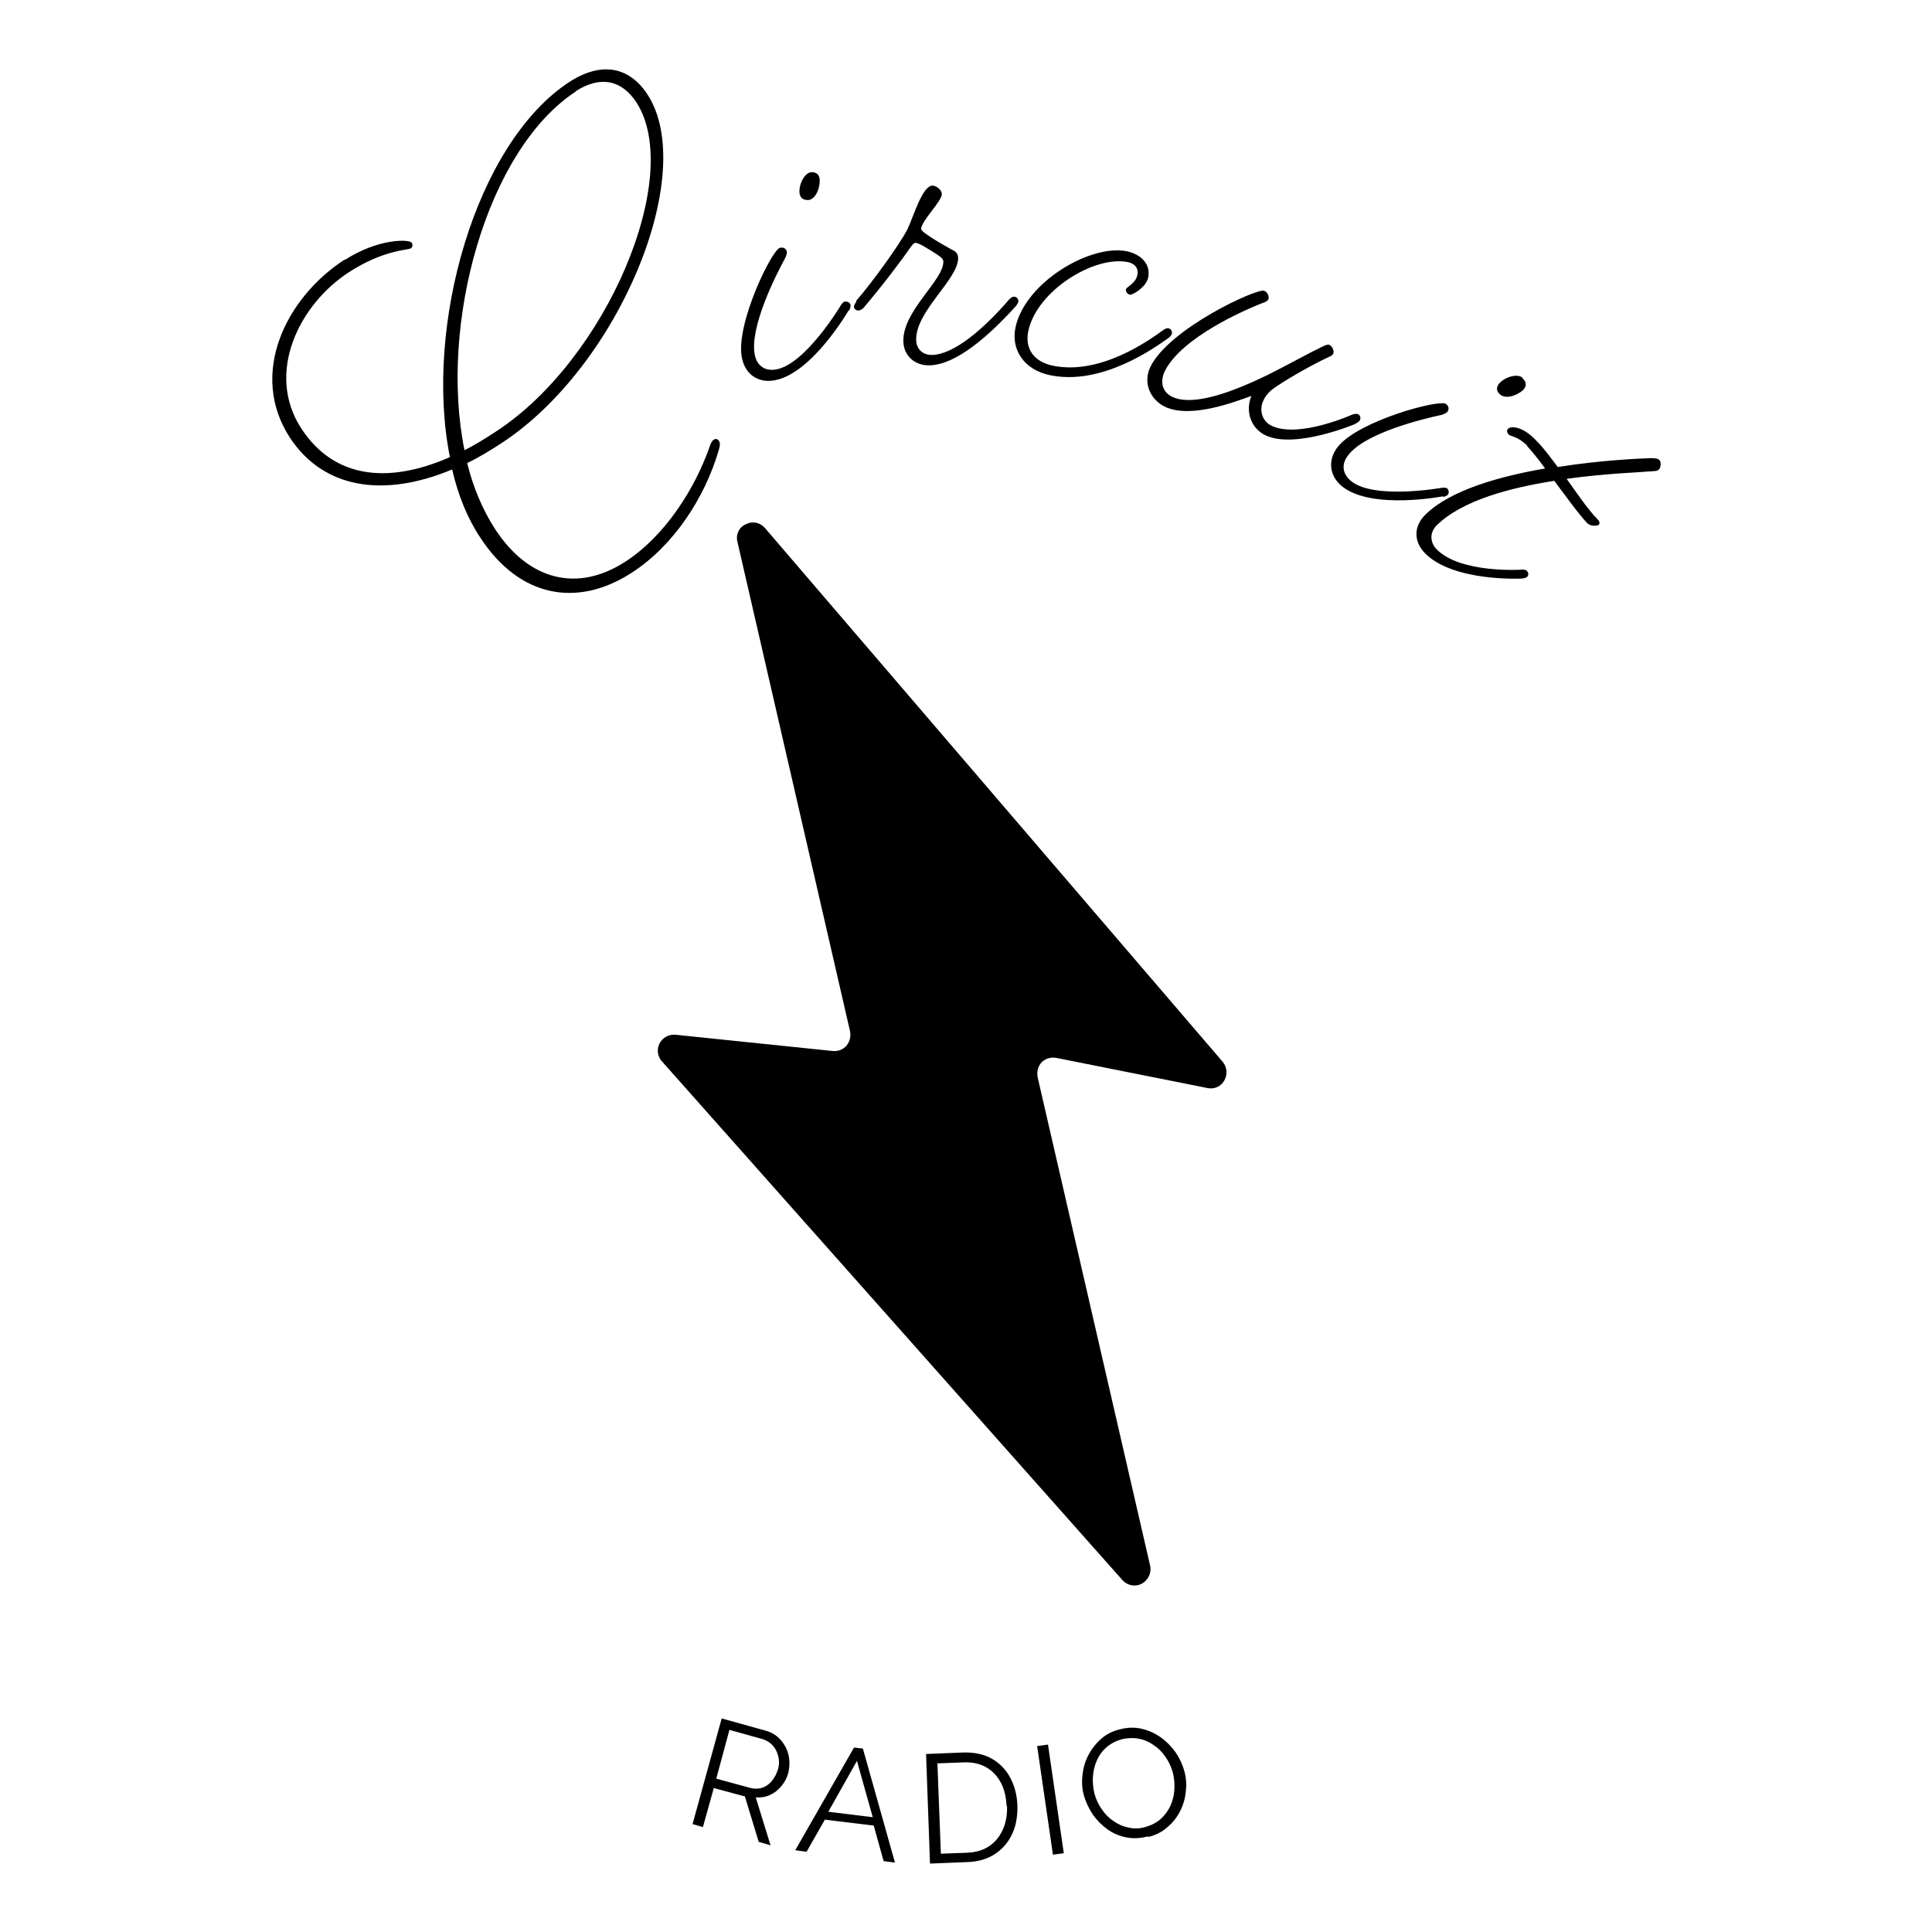 <?xml version="1.0" encoding="UTF-8" standalone="no"?>
<svg
   xmlns:dc="http://purl.org/dc/elements/1.1/"
   xmlns:cc="http://creativecommons.org/ns#"
   xmlns:rdf="http://www.w3.org/1999/02/22-rdf-syntax-ns#"
   xmlns:svg="http://www.w3.org/2000/svg"
   xmlns="http://www.w3.org/2000/svg"
   xmlns:sodipodi="http://sodipodi.sourceforge.net/DTD/sodipodi-0.dtd"
   xmlns:inkscape="http://www.inkscape.org/namespaces/inkscape"
   version="1.1"
   viewBox="0 0 100 100"
   id="svg28"
   sodipodi:docname="circuit-radio.svg"
   width="100"
   height="100"
   inkscape:version="0.92.5 (2060ec1f9f, 2020-04-08)">
  <sodipodi:namedview
     pagecolor="#ffffff"
     bordercolor="#666666"
     borderopacity="1"
     objecttolerance="10"
     gridtolerance="10"
     guidetolerance="10"
     inkscape:pageopacity="0"
     inkscape:pageshadow="2"
     inkscape:window-width="1792"
     inkscape:window-height="938"
     id="namedview30"
     showgrid="false"
     inkscape:zoom="4"
     inkscape:cx="21.463996"
     inkscape:cy="71.282556"
     inkscape:window-x="964"
     inkscape:window-y="434"
     inkscape:window-maximized="0"
     inkscape:current-layer="g18" />
  <g
     transform="matrix(25.552,0,0,25.552,34.288,27.877)"
     id="g18"
     style="opacity:1">
    <g
       id="g846"
       transform="translate(-0.01,-0.033)"
       style="fill:#000000">
      <g
         id="g6"
         style="fill:#000000">
        <path
           style="fill:#000000;fill-rule:nonzero"
           inkscape:connector-curvature="0"
           id="path4"
           d="m -0.634,-0.532 c -0.12,0.078 -0.194,0.232 -0.111,0.36 0.068,0.104 0.19,0.123 0.329,0.065 0.012,0.052 0.031,0.099 0.057,0.138 0.079,0.121 0.196,0.143 0.307,0.071 0.085,-0.055 0.148,-0.152 0.176,-0.248 0.003,-0.009 0.003,-0.015 4.8843e-4,-0.019 -0.003,-0.004 -0.007,-0.005 -0.011,-0.002 -0.003,0.002 -0.006,0.007 -0.009,0.017 -0.029,0.081 -0.088,0.177 -0.17,0.23 -0.096,0.062 -0.195,0.039 -0.264,-0.067 -0.025,-0.039 -0.044,-0.084 -0.056,-0.133 0.023,-0.011 0.046,-0.025 0.069,-0.04 0.239,-0.156 0.4,-0.548 0.296,-0.707 -0.037,-0.056 -0.093,-0.067 -0.158,-0.025 -0.19,0.124 -0.295,0.495 -0.242,0.76 -0.13,0.057 -0.237,0.04 -0.301,-0.058 -0.073,-0.112 -0.005,-0.251 0.097,-0.317 0.07,-0.045 0.118,-0.044 0.125,-0.048 0.003,-0.002 0.004,-0.006 0.002,-0.011 -0.005,-0.008 -0.068,-0.009 -0.135,0.034 z m 0.468,-0.341 c 0.051,-0.033 0.094,-0.022 0.123,0.022 0.097,0.149 -0.06,0.521 -0.284,0.667 -0.023,0.015 -0.044,0.028 -0.064,0.038 -0.052,-0.256 0.045,-0.609 0.226,-0.727 z m 0.554,0.444 c 0,0 0.004,-0.007 0.003,-0.011 -9.8999e-4,-0.005 -0.006,-0.008 -0.012,-0.007 -0.004,7.9199e-4 -0.008,0.008 -0.008,0.008 0,0 -0.07,0.117 -0.129,0.129 -0.023,0.005 -0.04,-0.006 -0.045,-0.029 -0.011,-0.057 0.044,-0.164 0.062,-0.197 0.003,-0.006 0.003,-0.01 0.003,-0.012 -0.001,-0.006 -0.007,-0.01 -0.014,-0.008 -0.016,0.003 -0.091,0.156 -0.077,0.223 0.007,0.035 0.035,0.052 0.068,0.045 0.075,-0.015 0.148,-0.141 0.148,-0.141 z m -0.078,-0.28 c -0.014,0.003 -0.025,0.028 -0.022,0.044 0.002,0.01 0.01,0.013 0.019,0.012 0.016,-0.003 0.024,-0.031 0.021,-0.045 -0.002,-0.009 -0.01,-0.012 -0.018,-0.011 z m 0.093,0.262 c 0,0 -0.005,0.006 -0.005,0.01 5.08e-5,0.004 0.003,0.008 0.009,0.008 0.005,-6.349e-5 0.01,-0.005 0.01,-0.005 0.036,-0.042 0.08,-0.1 0.094,-0.121 0.006,-0.008 0.008,-0.011 0.012,-0.011 0.006,-7.62e-5 0.024,0.011 0.044,0.024 0.007,0.005 0.012,0.008 0.012,0.014 4.8256e-4,0.038 -0.082,0.099 -0.081,0.161 3.9366e-4,0.031 0.025,0.05 0.053,0.049 0.053,-6.7305e-4 0.12,-0.059 0.175,-0.12 0,0 0.005,-0.006 0.005,-0.01 -6.349e-5,-0.005 -0.004,-0.009 -0.009,-0.009 -0.005,6.349e-5 -0.01,0.006 -0.01,0.006 -0.051,0.059 -0.111,0.111 -0.156,0.112 -0.019,2.4128e-4 -0.032,-0.012 -0.032,-0.031 -7.3654e-4,-0.058 0.085,-0.122 0.085,-0.165 -1.0159e-4,-0.008 -0.003,-0.013 -0.014,-0.018 -0.02,-0.011 -0.06,-0.034 -0.061,-0.041 -2.0318e-4,-0.016 0.042,-0.056 0.042,-0.071 -1.0159e-4,-0.008 -0.011,-0.017 -0.019,-0.017 -0.021,2.6668e-4 -0.039,0.065 -0.051,0.089 -0.016,0.031 -0.071,0.107 -0.104,0.145 z m 0.632,0.074 c 0,0 0.006,-0.005 0.007,-0.009 0.001,-0.005 -0.002,-0.01 -0.007,-0.011 -0.005,-0.001 -0.011,0.004 -0.011,0.004 -0.029,0.021 -0.127,0.091 -0.222,0.072 -0.041,-0.008 -0.058,-0.036 -0.051,-0.07 0.017,-0.082 0.134,-0.154 0.202,-0.14 0.015,0.003 0.022,0.014 0.019,0.026 -0.003,0.017 -0.023,0.025 -0.023,0.029 -0.001,0.005 0.003,0.01 0.008,0.011 0.005,0.001 0.033,-0.015 0.037,-0.035 0.005,-0.025 -0.012,-0.046 -0.043,-0.053 -0.074,-0.015 -0.207,0.063 -0.226,0.155 -0.009,0.044 0.017,0.085 0.07,0.096 0.105,0.022 0.213,-0.056 0.241,-0.076 z m 0.379,0.173 c 0,0 0.007,-0.003 0.009,-0.007 0.002,-0.005 2.67e-4,-0.01 -0.004,-0.012 -0.005,-0.002 -0.012,0.001 -0.012,0.001 0,0 -0.107,0.048 -0.162,0.023 -0.022,-0.01 -0.026,-0.034 -0.018,-0.051 0.006,-0.014 0.017,-0.023 0.028,-0.03 0.03,-0.02 0.075,-0.045 0.103,-0.058 0.007,-0.003 0.01,-0.005 0.011,-0.008 0.002,-0.005 -0.002,-0.014 -0.007,-0.017 -0.004,-0.002 -0.008,-3.0792e-4 -0.017,0.004 -0.027,0.013 -0.066,0.035 -0.11,0.057 -0.068,0.033 -0.149,0.064 -0.192,0.044 -0.019,-0.009 -0.026,-0.028 -0.016,-0.051 0.034,-0.07 0.165,-0.126 0.198,-0.139 0.007,-0.002 0.011,-0.005 0.012,-0.007 0.003,-0.005 -7.174e-4,-0.015 -0.008,-0.018 -0.014,-0.006 -0.194,0.077 -0.231,0.155 -0.014,0.03 -0.002,0.064 0.03,0.08 0.053,0.025 0.144,-0.011 0.175,-0.022 -0.013,0.032 -5.765e-4,0.066 0.029,0.08 0.06,0.028 0.181,-0.023 0.181,-0.023 z m 0.177,0.149 c 0,0 0.008,-0.002 0.01,-0.005 0.003,-0.004 0.002,-0.01 -0.002,-0.013 -0.003,-0.002 -0.011,-7.4989e-4 -0.011,-7.4989e-4 0,0 -0.135,0.024 -0.182,-0.013 -0.018,-0.014 -0.022,-0.034 -0.007,-0.053 0.035,-0.046 0.153,-0.074 0.19,-0.082 0.006,-0.002 0.009,-0.004 0.011,-0.006 0.004,-0.005 0.003,-0.012 -0.003,-0.016 -0.013,-0.01 -0.177,0.034 -0.219,0.087 -0.022,0.028 -0.016,0.061 0.01,0.081 0.061,0.047 0.204,0.019 0.204,0.019 z m 0.161,-0.242 c -0.011,-0.009 -0.037,-9.1644e-4 -0.048,0.013 -0.006,0.008 -0.004,0.016 0.004,0.022 0.013,0.01 0.04,-0.002 0.048,-0.013 0.005,-0.007 0.003,-0.015 -0.004,-0.021 z m 0.009,0.138 c 0.011,0.012 0.024,0.028 0.037,0.046 -0.093,0.016 -0.192,0.044 -0.242,0.093 -0.025,0.024 -0.024,0.055 -0.002,0.078 0.057,0.059 0.196,0.052 0.196,0.052 0,0 0.008,-5.4544e-4 0.011,-0.003 0.004,-0.003 0.004,-0.009 -4.28e-4,-0.013 -0.003,-0.003 -0.011,-0.002 -0.011,-0.002 0,0 -0.124,0.008 -0.172,-0.042 -0.012,-0.013 -0.015,-0.033 0.002,-0.049 0.052,-0.05 0.148,-0.075 0.237,-0.089 0.024,0.032 0.049,0.067 0.067,0.086 0.006,0.006 0.02,0.006 0.023,0.003 0.003,-0.003 0.002,-0.007 -0.004,-0.013 -0.017,-0.017 -0.038,-0.048 -0.061,-0.08 0.078,-0.011 0.147,-0.013 0.167,-0.015 0.013,-0.001 0.016,-3.6926e-4 0.02,-0.004 0.004,-0.004 0.005,-0.015 0.001,-0.019 -0.003,-0.003 -0.008,-0.004 -0.018,-0.004 -0.023,9.4408e-4 -0.1,0.004 -0.188,0.018 -0.015,-0.02 -0.029,-0.039 -0.043,-0.053 -0.028,-0.03 -0.051,-0.03 -0.057,-0.025 -0.004,0.003 -0.003,0.008 4.574e-4,0.012 0.003,0.004 0.018,0.003 0.038,0.023 z" />
      </g>
      <g
         id="g10"
         style="fill:#000000">
        <path
           style="fill:#000000;fill-rule:nonzero"
           inkscape:connector-curvature="0"
           id="path8"
           d="m 0.071,2.637 0.059,-0.214 0.09,0.025 q 0.014,0.004 0.024,0.013 0.01,0.009 0.016,0.021 0.006,0.012 0.007,0.025 0.001,0.013 -0.002,0.026 -0.004,0.015 -0.014,0.027 -0.01,0.012 -0.023,0.018 -0.013,0.006 -0.029,0.005 l 0.03,0.097 -0.024,-0.007 L 0.177,2.581 0.114,2.564 0.092,2.643 Z m 0.048,-0.092 0.07,0.019 q 0.013,0.003 0.024,-8.809e-4 0.011,-0.004 0.019,-0.014 0.008,-0.01 0.012,-0.023 0.004,-0.013 7.1231e-4,-0.026 -0.003,-0.013 -0.011,-0.022 -0.008,-0.009 -0.02,-0.013 l -0.068,-0.019 z m 0.279,-0.063 0.018,0.002 0.065,0.231 -0.023,-0.003 -0.02,-0.072 -0.099,-0.012 -0.037,0.065 -0.023,-0.003 z M 0.436,2.623 0.404,2.509 0.346,2.612 Z m 0.116,0.094 -0.008,-0.222 0.075,-0.003 q 0.035,-0.001 0.059,0.013 0.024,0.014 0.037,0.039 0.013,0.025 0.014,0.055 0.001,0.034 -0.011,0.059 -0.012,0.025 -0.035,0.04 -0.023,0.015 -0.056,0.016 z M 0.707,2.6 Q 0.706,2.574 0.696,2.554 0.685,2.533 0.666,2.522 0.647,2.511 0.62,2.512 l -0.053,0.002 0.007,0.183 0.053,-0.002 q 0.027,-9.928e-4 0.046,-0.014 0.018,-0.013 0.027,-0.034 0.009,-0.021 0.008,-0.047 z m 0.094,0.099 -0.032,-0.22 0.022,-0.003 0.032,0.22 z m 0.192,-0.037 q -0.023,0.006 -0.043,0.002 -0.021,-0.004 -0.038,-0.016 -0.017,-0.012 -0.03,-0.03 -0.012,-0.018 -0.018,-0.038 -0.006,-0.021 -0.003,-0.043 0.002,-0.021 0.012,-0.04 0.01,-0.019 0.026,-0.033 0.016,-0.014 0.038,-0.019 0.023,-0.006 0.044,-0.001 0.021,0.005 0.038,0.017 0.017,0.012 0.03,0.03 0.012,0.017 0.018,0.038 0.006,0.021 0.003,0.043 -0.002,0.021 -0.012,0.04 -0.01,0.019 -0.026,0.032 -0.016,0.014 -0.038,0.019 z M 0.885,2.575 q 0.005,0.018 0.015,0.032 0.01,0.015 0.024,0.024 0.014,0.01 0.03,0.013 0.017,0.004 0.034,-0.001 0.018,-0.005 0.031,-0.016 0.013,-0.012 0.02,-0.027 0.007,-0.016 0.008,-0.033 0.001,-0.017 -0.003,-0.034 -0.005,-0.018 -0.015,-0.032 -0.01,-0.015 -0.024,-0.024 -0.014,-0.01 -0.03,-0.013 -0.016,-0.003 -0.034,0.001 -0.018,0.005 -0.031,0.016 -0.013,0.011 -0.02,0.027 -0.007,0.016 -0.008,0.033 -0.001,0.017 0.003,0.034 z" />
      </g>
      <g
         id="g16"
         clip-path="url(#SvgjsClipPath1003)"
         style="fill:#000000">
        <g
           id="g14"
           clip-path="url(#SvgjsClipPath1000)"
           style="fill:#000000">
          <path
             style="fill:#000000;fill-rule:nonzero"
             inkscape:connector-curvature="0"
             id="path12"
             d="m 0.77,1.124 c -0.002,-0.011 6.6336e-4,-0.022 0.008,-0.03 0.008,-0.008 0.019,-0.011 0.03,-0.009 L 1.114,1.146 c 0.014,0.003 0.027,-0.003 0.034,-0.015 0.007,-0.012 0.006,-0.027 -0.003,-0.038 L 0.218,0.012 C 0.208,1.5249851e-4 0.192,-0.003 0.179,0.004 0.165,0.01 0.158,0.025 0.162,0.04 L 0.39,1.031 c 0.002,0.01 -3.6049e-4,0.021 -0.007,0.029 -0.007,0.008 -0.017,0.012 -0.028,0.011 L 0.036,1.038 c -0.013,-0.001 -0.026,0.006 -0.032,0.018 -0.006,0.012 -0.004,0.026 0.005,0.036 L 0.942,2.143 c 0.01,0.011 0.026,0.014 0.039,0.007 0.013,-0.007 0.02,-0.022 0.017,-0.036 z" />
        </g>
      </g>
    </g>
  </g>
  <defs
     id="defs26">
    <clipPath
       id="SvgjsClipPath1003">
      <path
         d="M 0,0 H 1.153 V 2.154 H 0 Z"
         id="path20"
         inkscape:connector-curvature="0" />
    </clipPath>
    <clipPath
       id="SvgjsClipPath1000">
      <path
         d="M 0,0 H 1.153 V 2.154 H 0 Z"
         id="path23"
         inkscape:connector-curvature="0" />
    </clipPath>
  </defs>
</svg>
